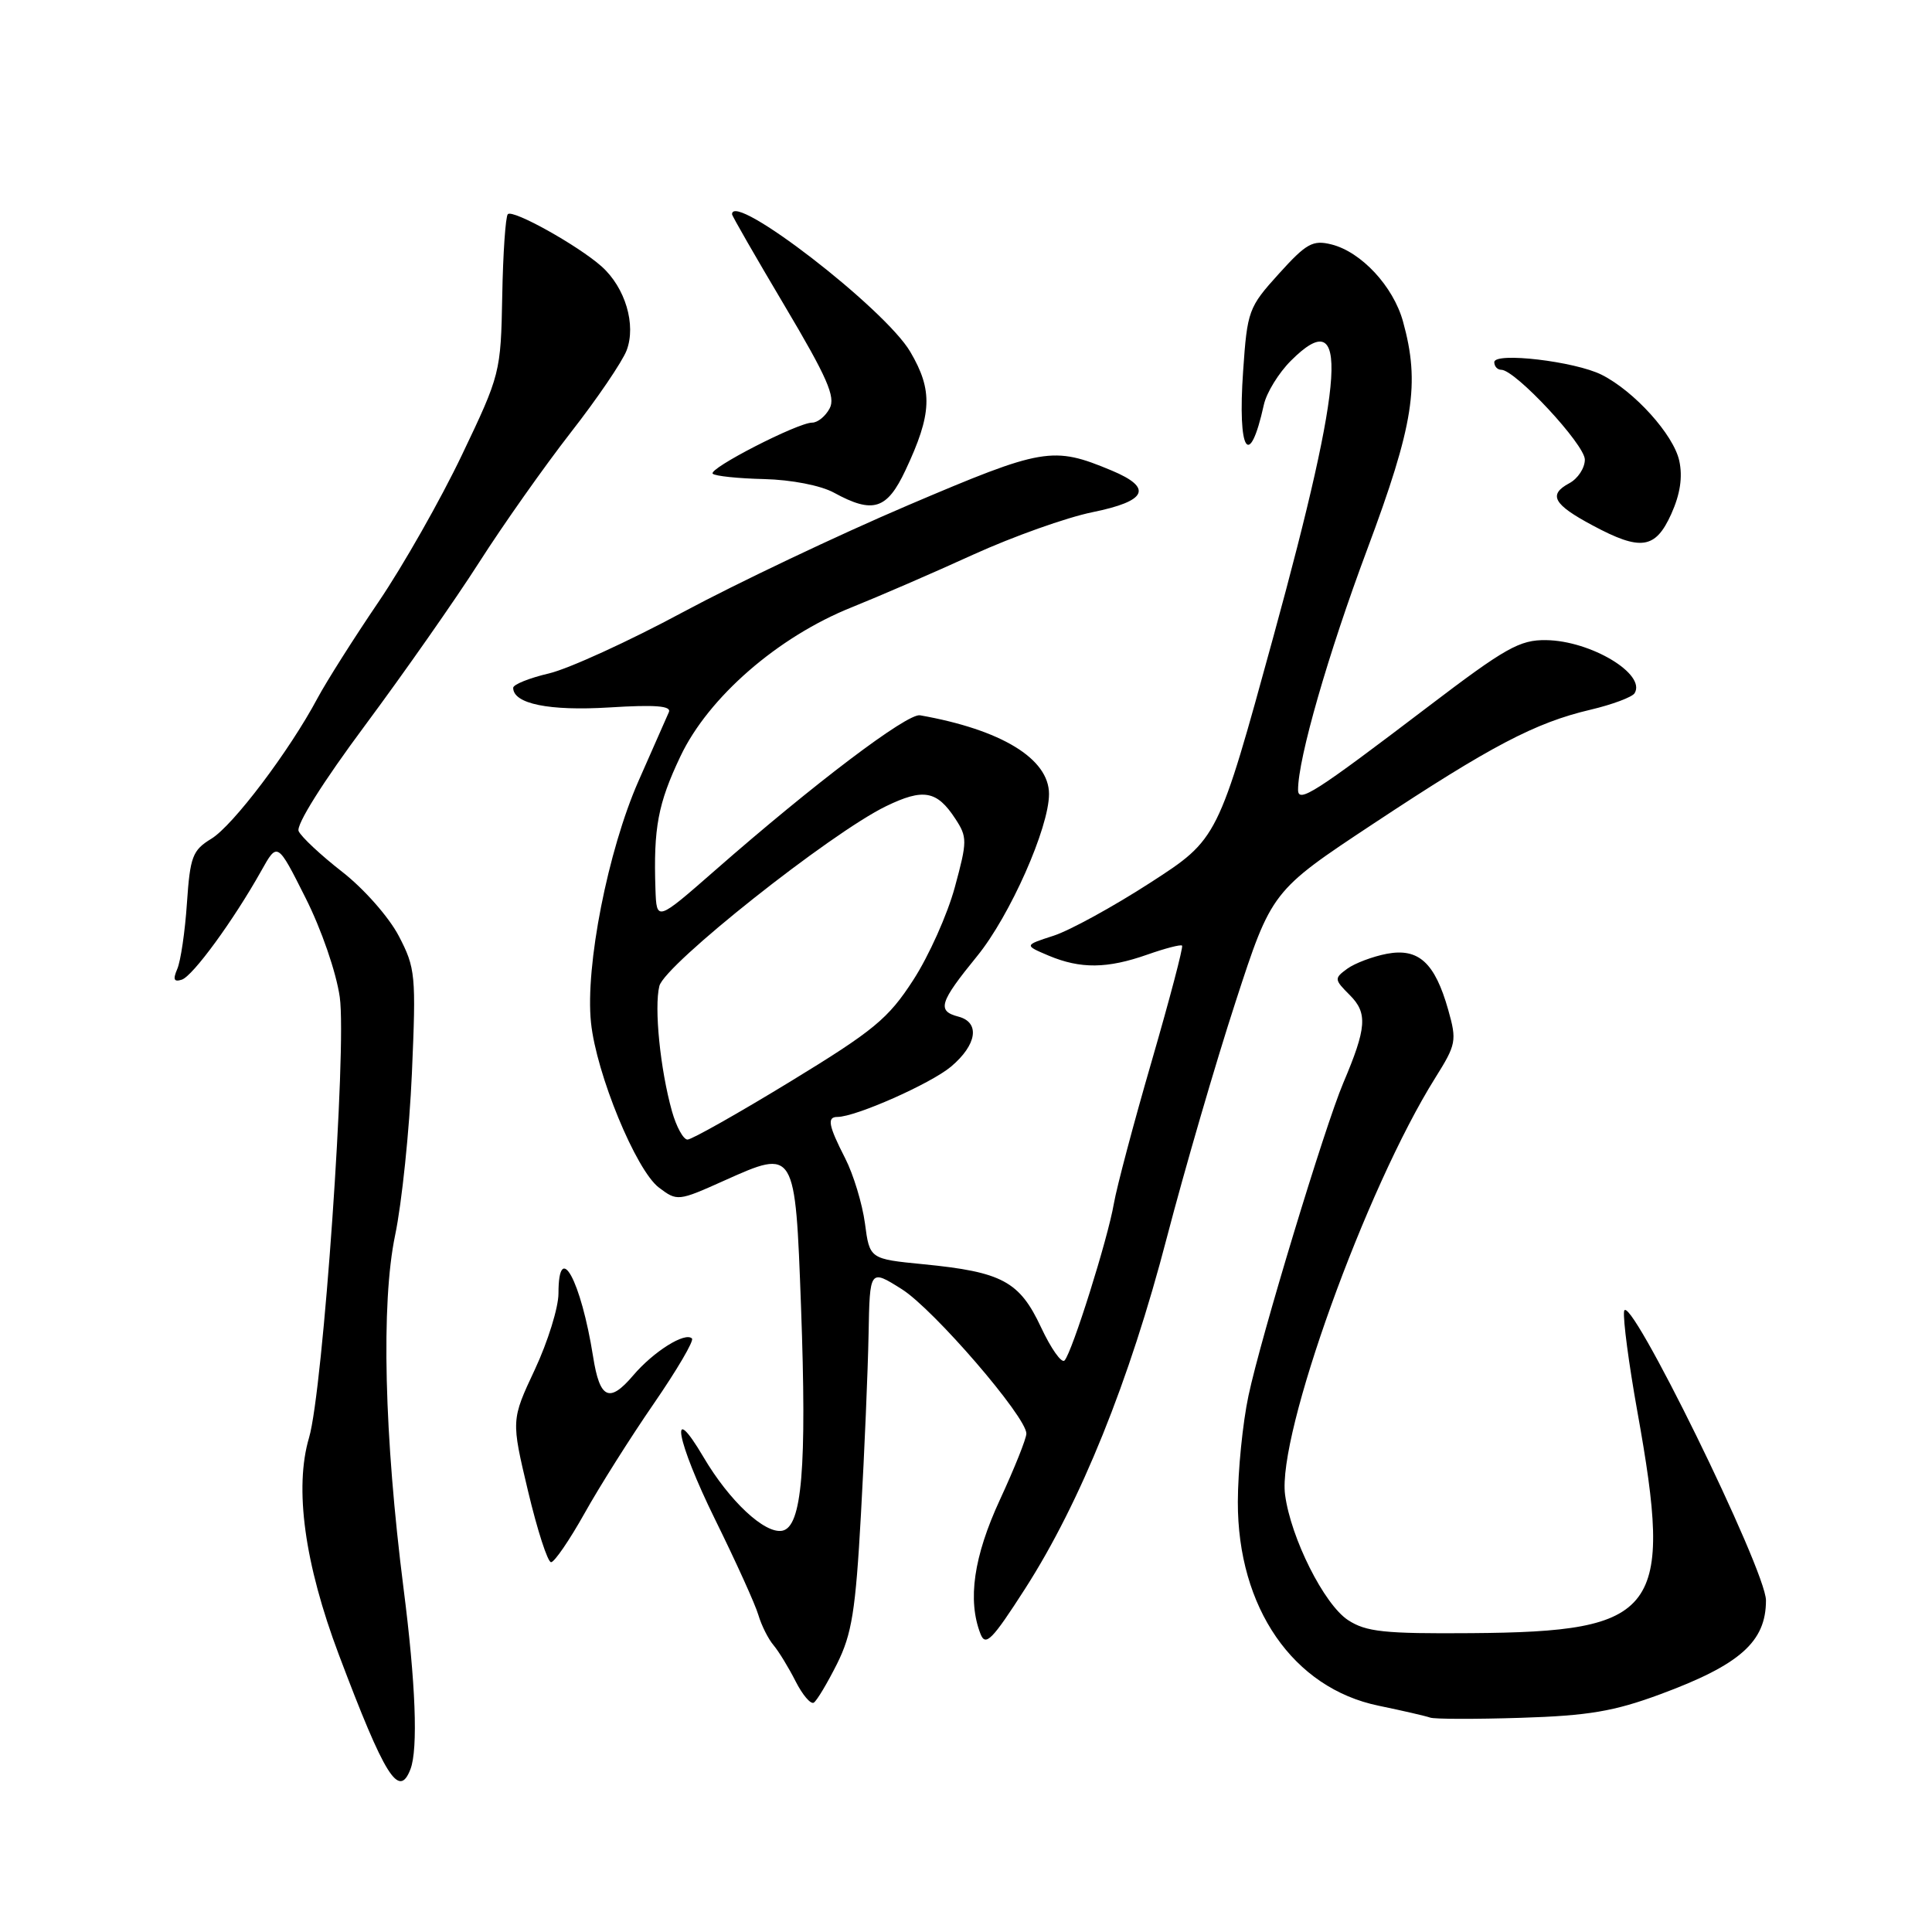 <?xml version="1.0" encoding="UTF-8" standalone="no"?>
<!DOCTYPE svg PUBLIC "-//W3C//DTD SVG 1.1//EN" "http://www.w3.org/Graphics/SVG/1.1/DTD/svg11.dtd" >
<svg xmlns="http://www.w3.org/2000/svg" xmlns:xlink="http://www.w3.org/1999/xlink" version="1.1" viewBox="0 0 256 256">
 <g >
 <path fill="currentColor"
d=" M 54.39 234.42 C 55.41 231.76 55.08 223.03 53.47 210.46 C 50.91 190.31 50.48 172.69 52.35 163.70 C 53.25 159.41 54.25 149.74 54.58 142.20 C 55.14 129.18 55.06 128.28 52.84 124.02 C 51.53 121.52 48.22 117.76 45.34 115.52 C 42.50 113.31 39.91 110.88 39.57 110.13 C 39.21 109.31 42.79 103.62 48.36 96.13 C 53.52 89.18 60.34 79.45 63.50 74.50 C 66.66 69.55 72.12 61.82 75.62 57.32 C 79.13 52.83 82.46 47.92 83.03 46.43 C 84.32 43.03 82.85 38.11 79.72 35.31 C 76.61 32.54 67.96 27.71 67.29 28.38 C 66.99 28.68 66.65 33.56 66.55 39.21 C 66.36 49.37 66.29 49.64 61.21 60.28 C 58.38 66.21 53.40 74.98 50.14 79.78 C 46.88 84.58 43.26 90.30 42.08 92.50 C 38.36 99.49 30.87 109.40 28.00 111.14 C 25.51 112.66 25.19 113.50 24.77 119.66 C 24.52 123.42 23.94 127.35 23.49 128.39 C 22.89 129.79 23.04 130.15 24.09 129.81 C 25.56 129.33 30.95 121.94 34.63 115.37 C 36.76 111.56 36.76 111.56 40.48 118.96 C 42.60 123.17 44.55 128.83 45.02 132.12 C 45.97 138.87 42.81 184.23 40.95 190.50 C 38.98 197.16 40.35 207.20 44.90 219.26 C 51.01 235.45 52.86 238.41 54.39 234.42 Z  M 219.99 224.50 C 230.57 220.59 234.00 217.54 234.00 212.06 C 234.00 208.04 215.68 170.71 215.20 173.75 C 215.04 174.79 215.83 180.74 216.95 186.99 C 221.75 213.64 219.83 216.22 194.96 216.40 C 183.41 216.49 181.01 216.23 178.62 214.67 C 175.46 212.60 171.05 203.83 170.28 198.07 C 169.22 190.13 180.97 157.52 190.18 142.82 C 192.96 138.39 193.05 137.90 191.90 133.82 C 190.13 127.56 187.98 125.59 183.77 126.38 C 181.89 126.74 179.53 127.63 178.52 128.36 C 176.77 129.64 176.78 129.78 178.86 131.86 C 181.24 134.24 181.09 136.19 177.99 143.50 C 175.54 149.27 167.06 177.23 165.43 184.94 C 164.66 188.55 164.03 194.88 164.02 199.00 C 163.99 213.03 171.35 223.69 182.69 226.02 C 185.88 226.68 188.95 227.39 189.50 227.59 C 190.05 227.80 195.45 227.81 201.50 227.62 C 210.48 227.34 213.88 226.76 219.99 224.50 Z  M 110.91 220.47 C 112.88 216.52 113.37 213.46 114.08 200.65 C 114.55 192.32 115.00 181.60 115.09 176.82 C 115.25 168.15 115.25 168.15 119.49 170.82 C 123.71 173.48 136.00 187.73 136.00 189.96 C 136.00 190.61 134.43 194.54 132.50 198.71 C 129.01 206.26 128.18 212.03 129.92 216.50 C 130.59 218.21 131.46 217.32 135.84 210.50 C 143.18 199.06 149.66 183.01 154.61 164.00 C 156.98 154.93 161.07 140.88 163.71 132.78 C 168.50 118.06 168.50 118.06 182.00 109.13 C 197.56 98.84 203.42 95.76 210.75 94.04 C 213.64 93.36 216.27 92.37 216.59 91.86 C 218.16 89.32 210.79 84.90 204.87 84.82 C 201.37 84.77 199.49 85.83 189.20 93.66 C 174.16 105.10 172.00 106.48 172.00 104.65 C 172.00 100.50 175.98 86.67 181.15 72.83 C 187.34 56.26 188.19 50.83 185.90 42.58 C 184.61 37.94 180.38 33.38 176.43 32.39 C 173.95 31.77 173.10 32.24 169.45 36.28 C 165.44 40.71 165.27 41.16 164.72 49.18 C 163.97 59.89 165.53 62.40 167.47 53.62 C 167.82 52.04 169.43 49.41 171.06 47.79 C 178.85 40.00 178.24 49.67 168.74 84.33 C 161.38 111.17 161.38 111.17 152.44 116.95 C 147.52 120.13 141.74 123.30 139.60 123.99 C 135.70 125.25 135.70 125.25 138.96 126.63 C 143.18 128.40 146.72 128.36 152.03 126.49 C 154.39 125.66 156.46 125.12 156.63 125.30 C 156.81 125.47 155.00 132.34 152.62 140.56 C 150.23 148.78 147.97 157.30 147.59 159.50 C 146.79 164.16 142.08 179.14 141.06 180.27 C 140.67 180.69 139.27 178.71 137.94 175.87 C 135.09 169.78 132.78 168.54 122.37 167.52 C 115.23 166.82 115.23 166.82 114.61 162.10 C 114.26 159.51 113.09 155.63 111.99 153.48 C 109.76 149.12 109.56 148.00 110.96 148.00 C 113.38 148.00 123.33 143.59 126.02 141.33 C 129.45 138.44 129.90 135.47 127.00 134.71 C 124.12 133.96 124.46 132.84 129.49 126.67 C 133.83 121.34 139.00 109.67 139.00 105.21 C 139.00 100.53 132.68 96.68 121.91 94.78 C 120.23 94.48 107.81 103.88 94.77 115.31 C 87.00 122.11 87.00 122.11 86.85 117.81 C 86.58 109.70 87.18 106.49 90.16 100.22 C 93.86 92.40 103.08 84.38 112.86 80.47 C 116.49 79.01 123.75 75.87 128.98 73.48 C 134.22 71.10 141.31 68.57 144.75 67.87 C 151.99 66.40 152.80 64.65 147.31 62.35 C 139.50 59.09 138.25 59.31 120.34 66.94 C 111.08 70.89 97.65 77.27 90.50 81.11 C 83.35 84.96 75.36 88.61 72.75 89.23 C 70.14 89.84 68.00 90.70 68.00 91.14 C 68.00 93.26 72.77 94.23 80.74 93.74 C 86.83 93.36 88.99 93.53 88.63 94.36 C 88.35 94.99 86.54 99.10 84.60 103.50 C 80.55 112.71 77.53 128.03 78.31 135.50 C 79.01 142.28 84.27 155.06 87.31 157.36 C 89.73 159.19 89.86 159.18 95.98 156.43 C 105.38 152.21 105.37 152.21 106.14 173.15 C 106.92 194.53 106.27 202.33 103.65 202.83 C 101.33 203.27 96.64 198.89 93.22 193.08 C 88.56 185.18 89.63 190.93 94.76 201.35 C 97.51 206.93 100.09 212.62 100.49 214.00 C 100.90 215.38 101.80 217.18 102.50 218.00 C 103.19 218.82 104.51 220.98 105.42 222.78 C 106.34 224.59 107.42 225.86 107.83 225.61 C 108.24 225.35 109.62 223.04 110.91 220.47 Z  M 77.44 200.55 C 79.42 197.00 83.56 190.44 86.63 185.99 C 89.70 181.53 91.98 177.65 91.69 177.36 C 90.79 176.45 86.60 179.08 83.90 182.25 C 80.74 185.97 79.47 185.37 78.59 179.77 C 76.98 169.62 74.00 164.17 74.00 171.39 C 74.00 173.25 72.59 177.79 70.87 181.47 C 67.73 188.17 67.73 188.17 69.97 197.59 C 71.20 202.76 72.57 207.00 73.02 207.00 C 73.46 207.00 75.45 204.10 77.44 200.55 Z  M 221.45 68.11 C 222.64 65.47 222.98 63.20 222.51 61.05 C 221.75 57.59 216.56 51.84 212.23 49.66 C 208.70 47.88 198.00 46.62 198.00 47.99 C 198.00 48.55 198.42 49.00 198.93 49.00 C 200.78 49.00 210.00 58.91 210.00 60.90 C 210.00 62.02 209.07 63.43 207.94 64.03 C 205.11 65.55 205.82 66.84 211.03 69.62 C 217.41 73.04 219.35 72.76 221.45 68.11 Z  M 119.98 62.31 C 123.50 54.83 123.63 51.75 120.62 46.62 C 117.27 40.89 97.00 25.26 97.00 28.39 C 97.00 28.61 100.14 34.07 103.97 40.52 C 109.60 50.00 110.75 52.61 109.93 54.12 C 109.38 55.16 108.34 56.00 107.62 56.00 C 105.70 56.00 93.79 62.12 94.44 62.77 C 94.75 63.08 97.81 63.40 101.25 63.48 C 104.88 63.57 108.76 64.33 110.50 65.28 C 115.67 68.11 117.53 67.53 119.98 62.31 Z  M 89.04 147.25 C 87.48 141.68 86.66 133.50 87.37 130.65 C 88.08 127.82 110.02 110.42 117.40 106.83 C 122.35 104.43 124.14 104.75 126.58 108.48 C 128.18 110.92 128.18 111.45 126.52 117.56 C 125.55 121.14 123.08 126.67 121.01 129.86 C 117.70 134.98 115.80 136.55 104.69 143.33 C 97.77 147.55 91.65 151.00 91.10 151.00 C 90.55 151.00 89.62 149.31 89.04 147.25 Z "/>
</g>
</svg>